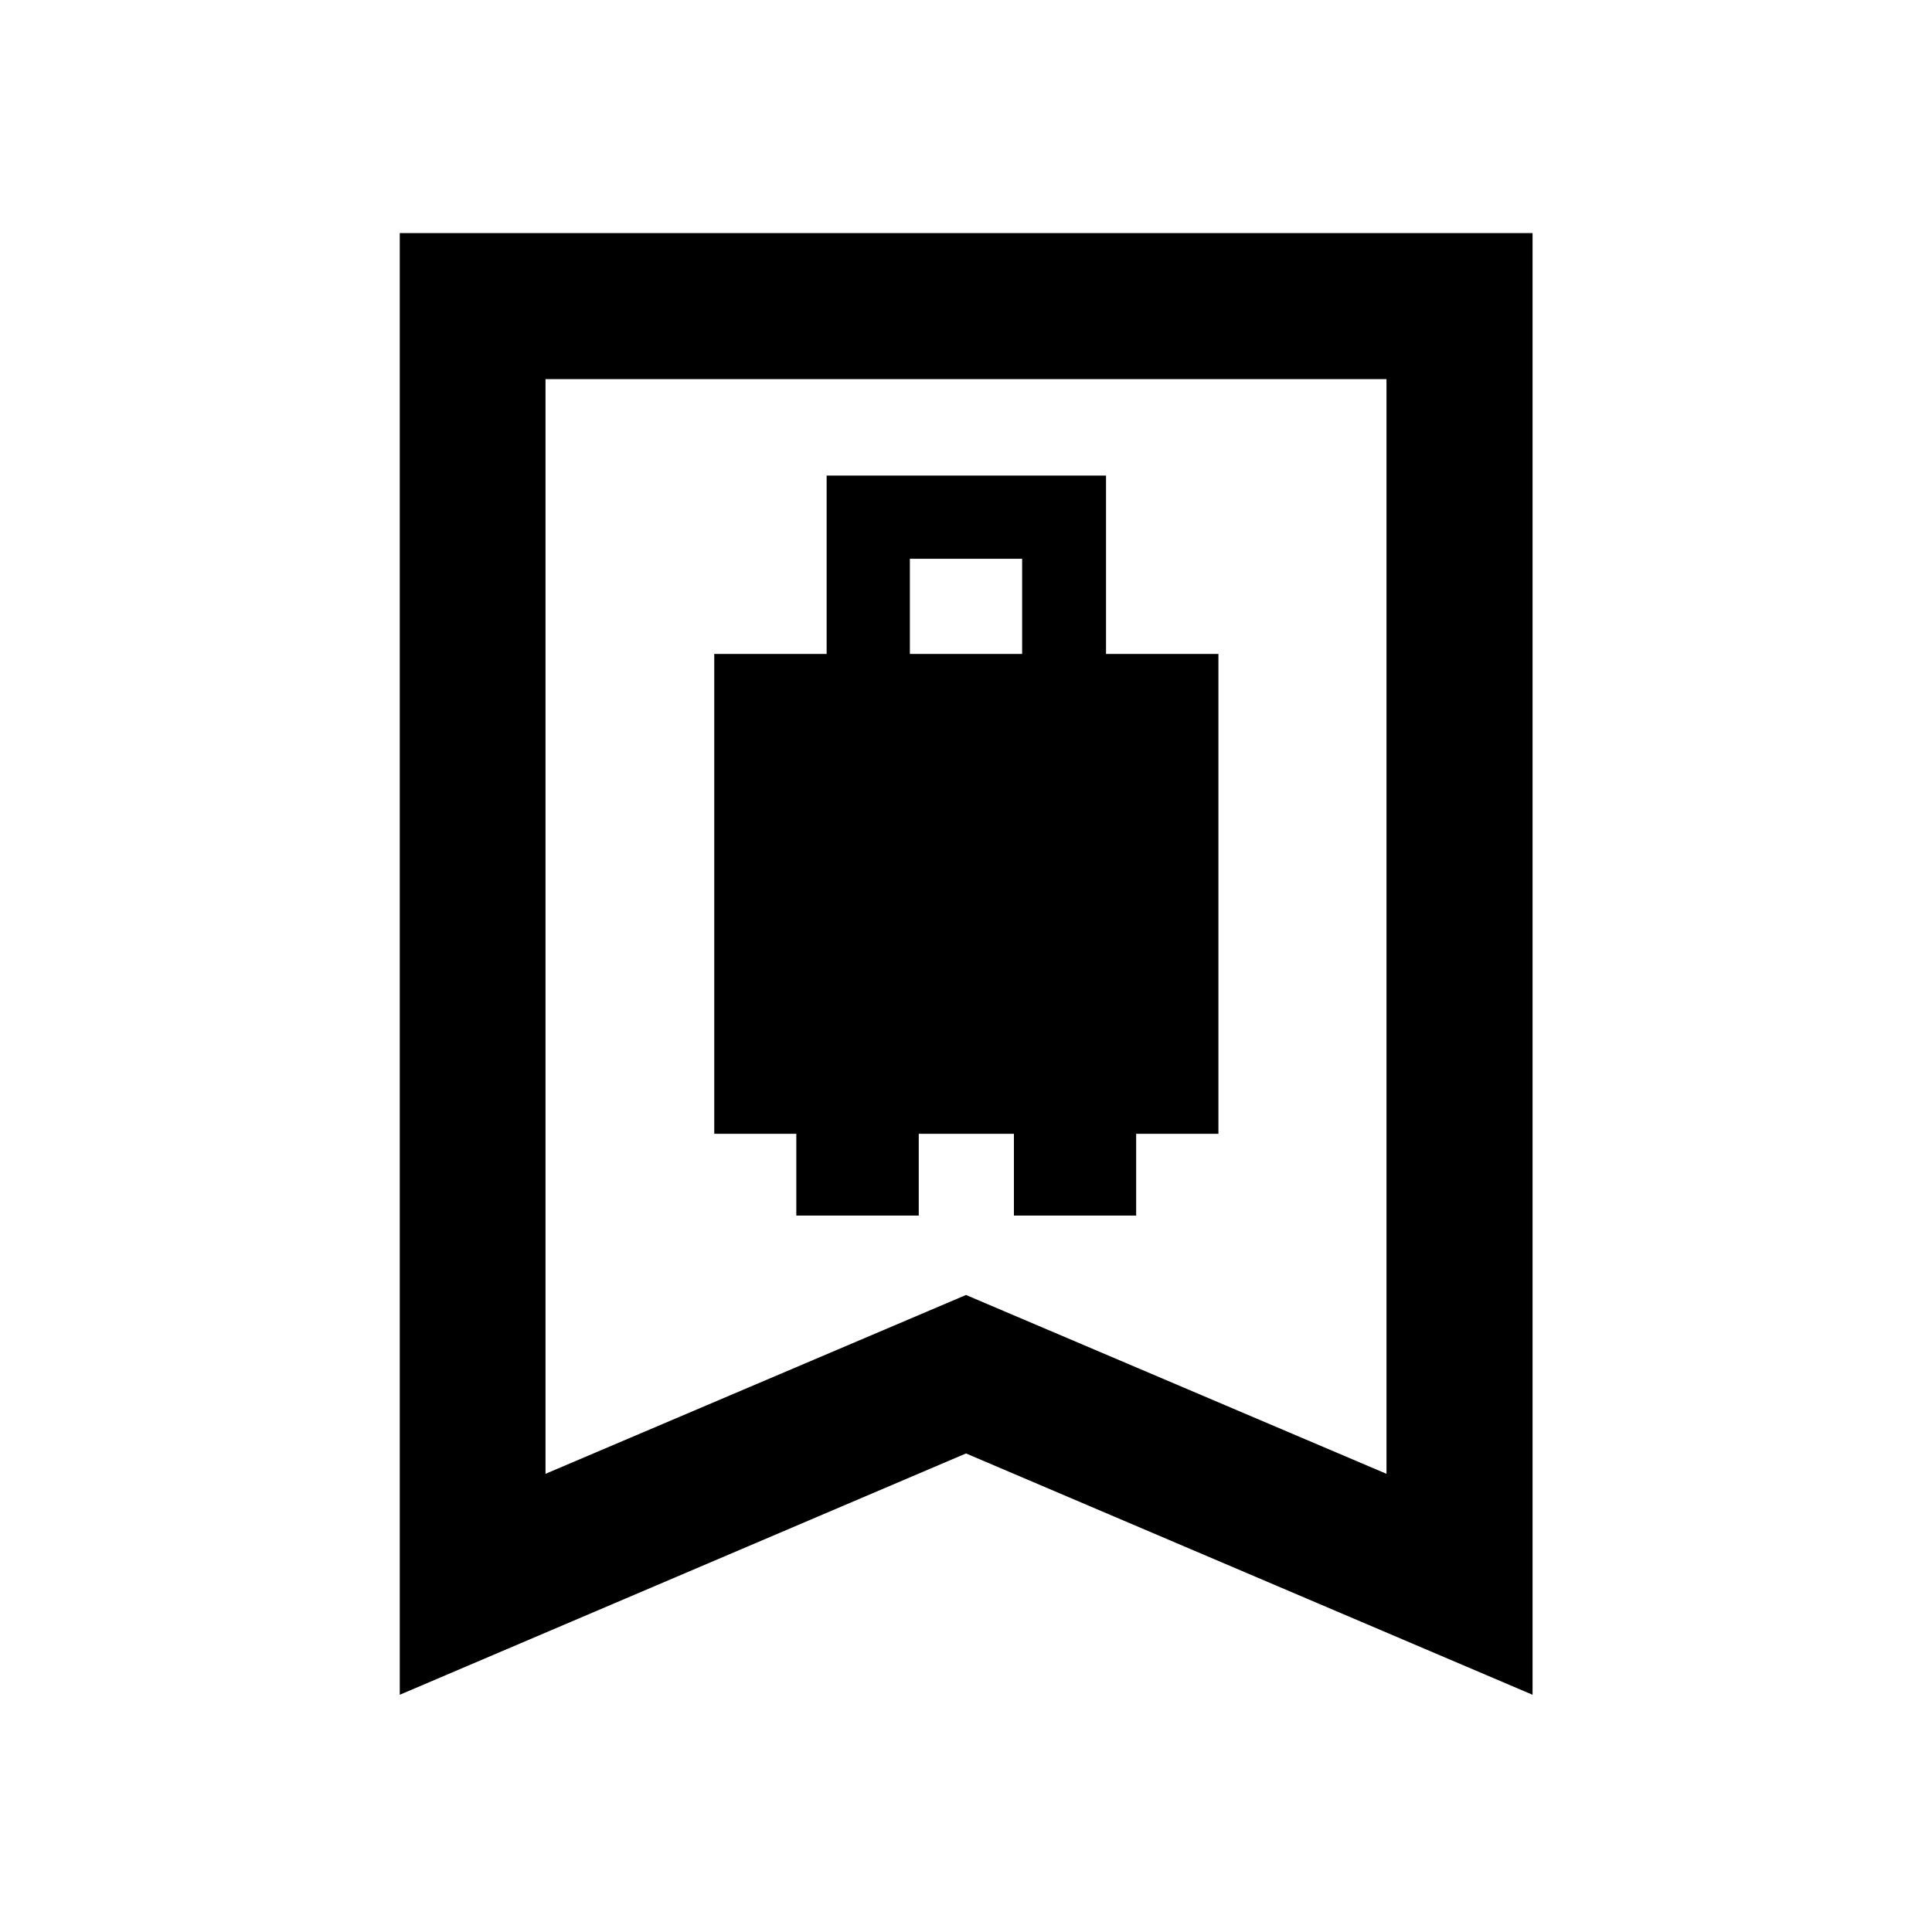 <svg xmlns="http://www.w3.org/2000/svg" height="40" viewBox="0 -960 960 960" width="40"><path d="M354.91-396.61h40.77V-356h60.84v-40.61h47.29V-356h60.74v-40.61h40.88v-238.44h-55.85v-88.63H410.75v88.63h-55.84v238.44Zm97.2-238.44v-47.28h55.78v47.28h-55.78ZM198.64-117.88v-726.31h562.88v726.31L480-237.79 198.64-117.88Zm72.42-109.79L480-316.53l208.94 88.86v-543.94H271.06v543.94Zm0-543.94h417.88-417.88Z"/></svg>